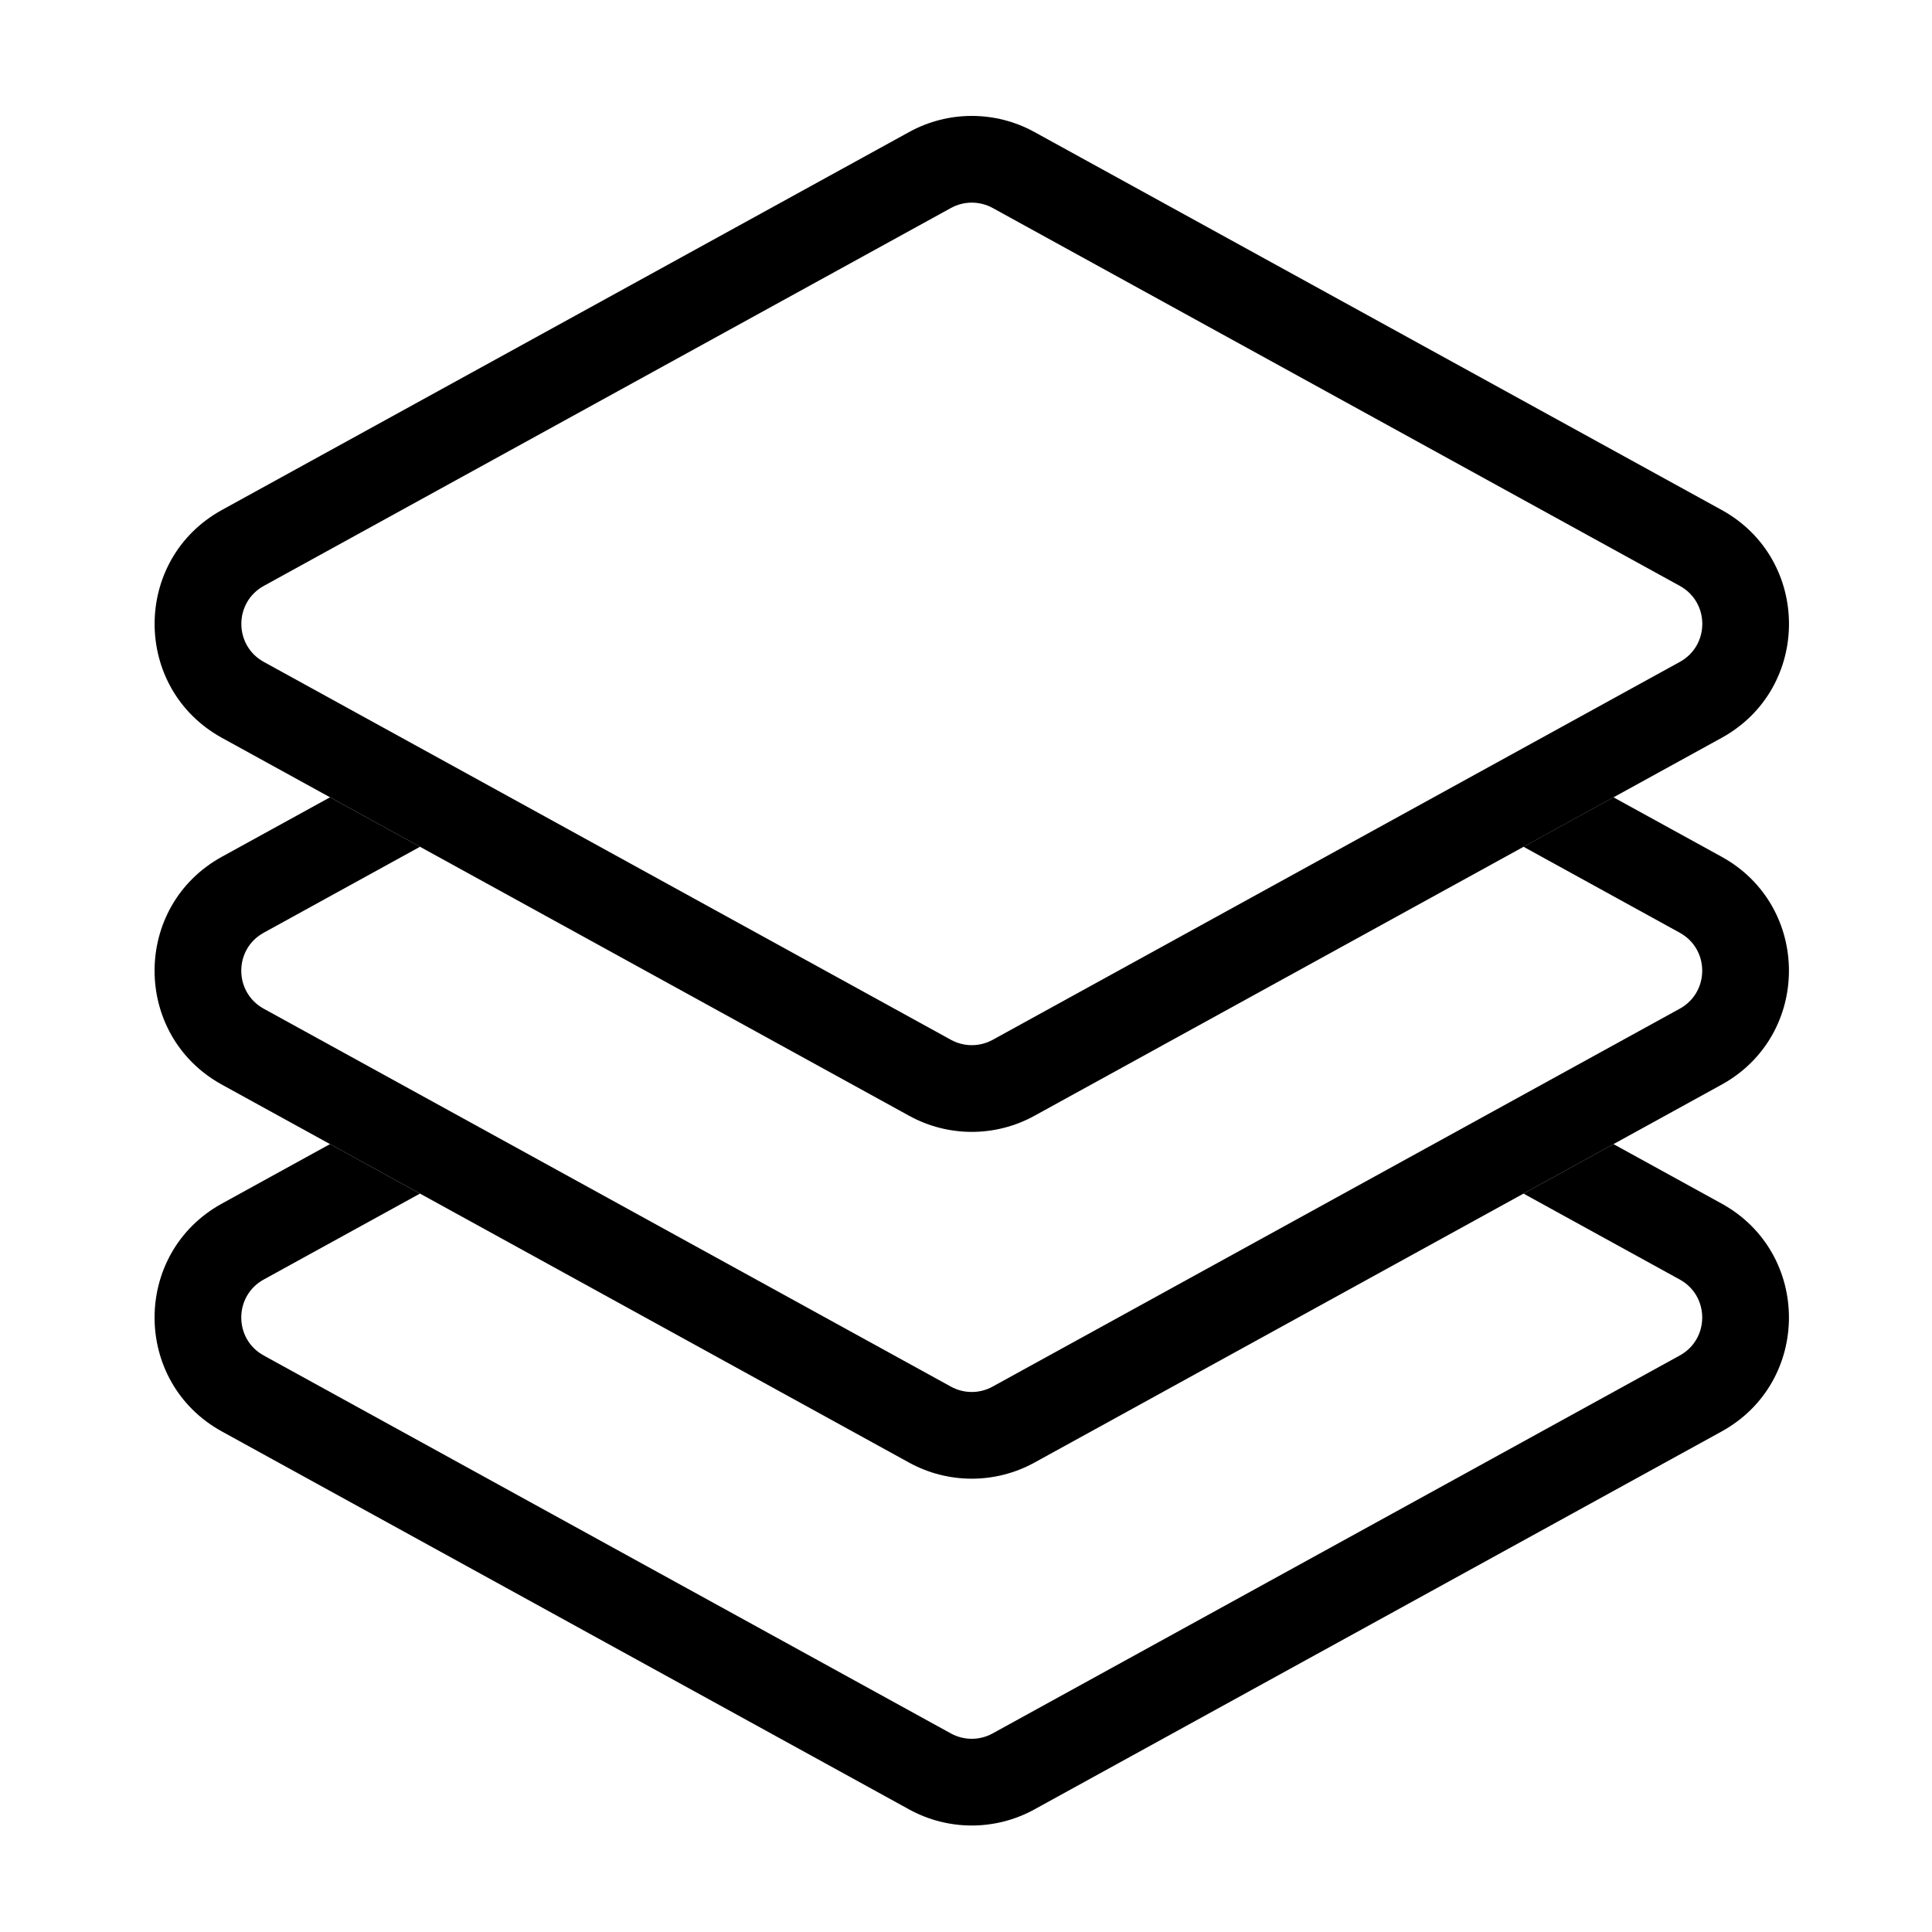 <svg width="50" height="50" viewBox="0 0 50 50" fill="none" xmlns="http://www.w3.org/2000/svg">
<path fill-rule="evenodd" clip-rule="evenodd" d="M39.428 30.89L41.756 29.609L44.554 31.148C46.879 32.427 46.879 35.768 44.554 37.047L26.771 46.827C25.761 47.383 24.537 47.383 23.527 46.827L5.744 37.047C3.419 35.768 3.419 32.427 5.744 31.148L8.541 29.609L10.869 30.89L6.825 33.114C6.05 33.54 6.05 34.654 6.825 35.08L24.608 44.861C24.945 45.046 25.353 45.046 25.689 44.861L43.472 35.08C44.247 34.654 44.247 33.54 43.472 33.114L39.428 30.89Z" fill="black"/>
<path fill-rule="evenodd" clip-rule="evenodd" d="M8.541 20.634L5.744 22.172C3.419 23.451 3.419 26.792 5.744 28.071L23.527 37.852C24.537 38.407 25.761 38.407 26.771 37.852L44.554 28.071C46.879 26.792 46.879 23.451 44.554 22.172L41.756 20.634L39.428 21.914L43.472 24.139C44.247 24.565 44.247 25.678 43.472 26.105L25.689 35.885C25.353 36.071 24.945 36.071 24.608 35.885L6.825 26.105C6.05 25.678 6.05 24.565 6.825 24.139L10.87 21.914L8.541 20.634Z" fill="black"/>
<path fill-rule="evenodd" clip-rule="evenodd" d="M25.691 5.383C25.354 5.198 24.946 5.198 24.61 5.383L6.827 15.163C6.052 15.59 6.052 16.703 6.827 17.13L24.61 26.91C24.946 27.095 25.354 27.095 25.691 26.91L43.474 17.13C44.249 16.703 44.249 15.59 43.474 15.163L25.691 5.383ZM23.528 3.417C24.538 2.861 25.762 2.861 26.772 3.417L44.555 13.197C46.88 14.476 46.88 17.817 44.555 19.096L26.772 28.876C25.762 29.432 24.538 29.432 23.528 28.876L5.745 19.096C3.42 17.817 3.42 14.476 5.745 13.197L23.528 3.417Z" fill="black"/>
</svg>
